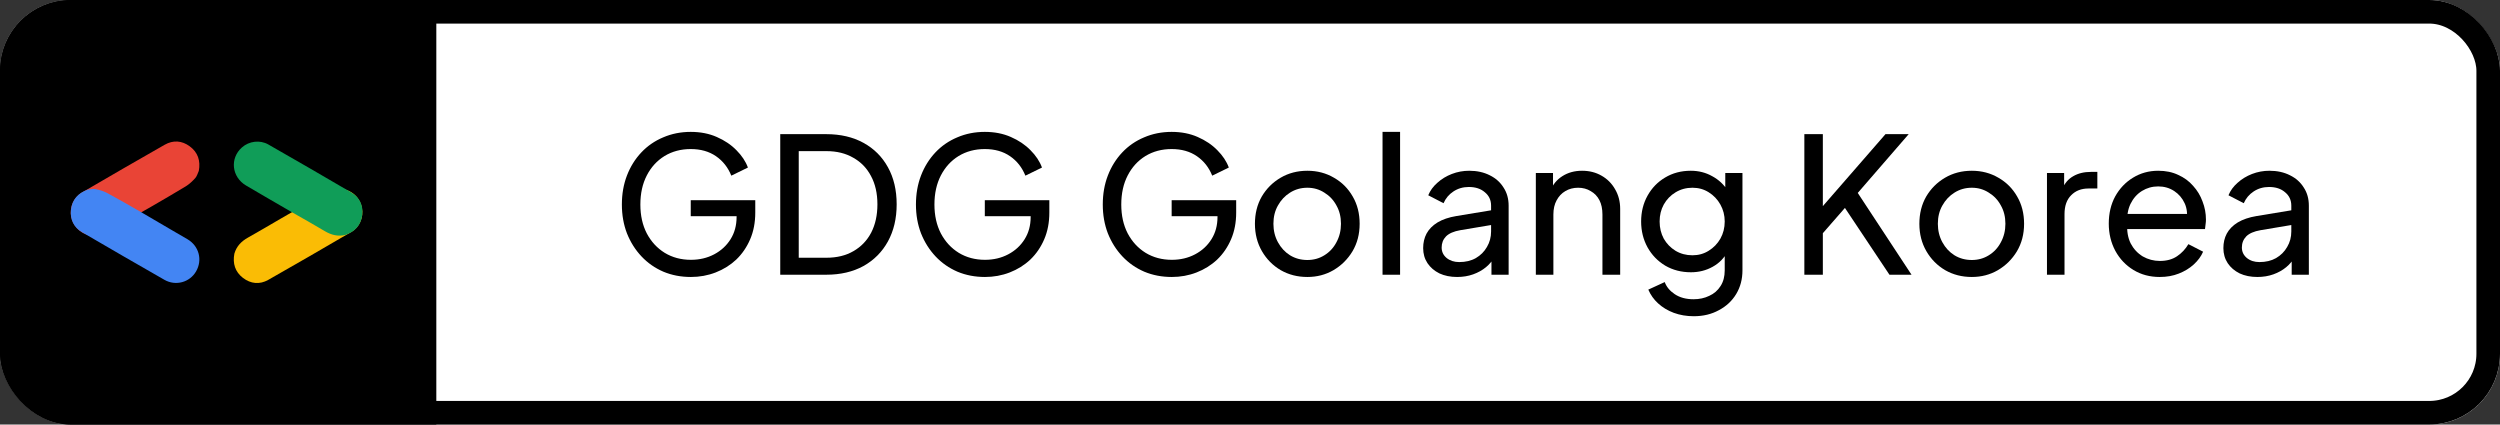 <svg width="212" height="36" viewBox="0 0 212 36" fill="none" xmlns="http://www.w3.org/2000/svg">
<rect x="0" y="0" width="212" height="36" fill="#333333" stroke="none"/>
<g clip-path="url(#clip0_6_40)">
<rect width="212" height="36" rx="6" fill="white"/>
<rect width="37" height="36" fill="black"/>
<path d="M23.806 18.541C25.11 17.792 26.405 17.039 27.714 16.299C28.951 15.599 30.41 16.246 30.69 17.613C30.855 18.401 30.502 19.256 29.787 19.672C27.449 21.039 25.106 22.396 22.748 23.734C22.019 24.145 21.27 24.073 20.603 23.565C19.932 23.048 19.719 22.338 19.874 21.512C20.057 20.879 20.468 20.459 21.033 20.145C21.965 19.623 22.883 19.077 23.806 18.541Z" fill="#FABC05"/>
<path d="M24.763 18C23.463 17.246 22.163 16.498 20.869 15.734C19.642 15.014 19.473 13.425 20.516 12.502C21.12 11.966 22.038 11.845 22.753 12.251C25.106 13.599 27.453 14.947 29.787 16.319C30.511 16.744 30.821 17.43 30.714 18.261C30.603 19.102 30.096 19.642 29.299 19.918C28.666 20.077 28.096 19.928 27.54 19.599C26.622 19.048 25.69 18.531 24.763 18Z" fill="#109D58"/>
<path d="M12.931 17.464C12.101 17.937 11.265 18.411 10.434 18.884C9.946 19.164 9.463 19.449 8.975 19.725C7.989 20.275 6.82 19.952 6.26 18.981C5.728 18.058 6.033 16.86 6.984 16.304C9.303 14.947 11.632 13.604 13.965 12.275C14.685 11.865 15.424 11.918 16.086 12.406C16.787 12.918 17.018 13.642 16.859 14.493C16.762 14.7 16.704 14.937 16.559 15.101C16.323 15.362 16.052 15.618 15.753 15.802C14.82 16.372 13.873 16.913 12.931 17.464Z" fill="#E94436"/>
<path d="M11.975 17.995C12.801 18.478 13.627 18.966 14.458 19.449C14.941 19.734 15.429 20.005 15.912 20.295C16.878 20.87 17.188 22.048 16.627 23.015C16.091 23.942 14.902 24.276 13.946 23.73C11.613 22.396 9.284 21.053 6.965 19.696C6.25 19.28 5.926 18.609 6.018 17.792C6.11 16.927 6.627 16.367 7.439 16.082C7.666 16.063 7.902 15.99 8.115 16.039C8.463 16.111 8.815 16.217 9.125 16.386C10.086 16.903 11.028 17.454 11.975 17.995Z" fill="#4385F3"/>
<path d="M191.423 23.488C190.858 23.488 190.356 23.387 189.919 23.184C189.492 22.971 189.156 22.683 188.911 22.32C188.666 21.947 188.543 21.52 188.543 21.04C188.543 20.581 188.639 20.171 188.831 19.808C189.034 19.435 189.343 19.12 189.759 18.864C190.186 18.608 190.719 18.427 191.359 18.32L194.559 17.792V19.04L191.695 19.52C191.14 19.616 190.735 19.792 190.479 20.048C190.234 20.304 190.111 20.619 190.111 20.992C190.111 21.344 190.25 21.637 190.527 21.872C190.815 22.107 191.172 22.224 191.599 22.224C192.143 22.224 192.612 22.112 193.007 21.888C193.412 21.653 193.727 21.339 193.951 20.944C194.186 20.549 194.303 20.112 194.303 19.632V17.44C194.303 16.971 194.127 16.592 193.775 16.304C193.434 16.005 192.98 15.856 192.415 15.856C191.924 15.856 191.487 15.984 191.103 16.24C190.73 16.485 190.452 16.816 190.271 17.232L188.975 16.56C189.135 16.165 189.391 15.813 189.743 15.504C190.095 15.184 190.506 14.933 190.975 14.752C191.444 14.571 191.935 14.48 192.447 14.48C193.108 14.48 193.69 14.608 194.191 14.864C194.692 15.109 195.082 15.456 195.359 15.904C195.647 16.341 195.791 16.853 195.791 17.44V23.296H194.335V21.664L194.607 21.76C194.426 22.101 194.18 22.4 193.871 22.656C193.562 22.912 193.199 23.115 192.783 23.264C192.367 23.413 191.914 23.488 191.423 23.488Z" fill="black"/>
<path d="M183.144 23.488C182.312 23.488 181.571 23.291 180.92 22.896C180.27 22.501 179.758 21.963 179.384 21.28C179.011 20.587 178.824 19.813 178.824 18.96C178.824 18.096 179.006 17.328 179.368 16.656C179.742 15.984 180.243 15.456 180.872 15.072C181.512 14.677 182.227 14.48 183.016 14.48C183.656 14.48 184.222 14.597 184.712 14.832C185.214 15.056 185.635 15.365 185.976 15.76C186.328 16.144 186.595 16.587 186.776 17.088C186.968 17.579 187.064 18.091 187.064 18.624C187.064 18.741 187.054 18.875 187.032 19.024C187.022 19.163 187.006 19.296 186.984 19.424H179.912V18.144H186.12L185.416 18.72C185.512 18.165 185.459 17.669 185.256 17.232C185.054 16.795 184.755 16.448 184.36 16.192C183.966 15.936 183.518 15.808 183.016 15.808C182.515 15.808 182.056 15.936 181.64 16.192C181.224 16.448 180.899 16.816 180.664 17.296C180.44 17.765 180.35 18.325 180.392 18.976C180.35 19.605 180.446 20.16 180.68 20.64C180.926 21.109 181.267 21.477 181.704 21.744C182.152 22 182.638 22.128 183.16 22.128C183.736 22.128 184.222 21.995 184.616 21.728C185.011 21.461 185.331 21.12 185.576 20.704L186.824 21.344C186.654 21.739 186.387 22.101 186.024 22.432C185.672 22.752 185.251 23.008 184.76 23.2C184.28 23.392 183.742 23.488 183.144 23.488Z" fill="black"/>
<path d="M173.583 23.296V14.672H175.039V16.256L174.879 16.032C175.081 15.541 175.391 15.179 175.807 14.944C176.223 14.699 176.729 14.576 177.327 14.576H177.855V15.984H177.103C176.495 15.984 176.004 16.176 175.631 16.56C175.257 16.933 175.071 17.467 175.071 18.16V23.296H173.583Z" fill="black"/>
<path d="M167.21 23.488C166.378 23.488 165.626 23.296 164.954 22.912C164.282 22.517 163.749 21.979 163.354 21.296C162.959 20.613 162.762 19.84 162.762 18.976C162.762 18.112 162.954 17.344 163.338 16.672C163.733 16 164.266 15.467 164.938 15.072C165.61 14.677 166.367 14.48 167.21 14.48C168.042 14.48 168.794 14.677 169.466 15.072C170.138 15.456 170.666 15.984 171.05 16.656C171.445 17.328 171.642 18.101 171.642 18.976C171.642 19.851 171.439 20.629 171.034 21.312C170.629 21.984 170.09 22.517 169.418 22.912C168.757 23.296 168.021 23.488 167.21 23.488ZM167.21 22.048C167.743 22.048 168.223 21.915 168.65 21.648C169.087 21.381 169.429 21.013 169.674 20.544C169.93 20.075 170.058 19.552 170.058 18.976C170.058 18.389 169.93 17.872 169.674 17.424C169.429 16.965 169.087 16.603 168.65 16.336C168.223 16.059 167.743 15.92 167.21 15.92C166.666 15.92 166.175 16.059 165.738 16.336C165.311 16.603 164.97 16.965 164.714 17.424C164.458 17.872 164.33 18.389 164.33 18.976C164.33 19.552 164.458 20.075 164.714 20.544C164.97 21.013 165.311 21.381 165.738 21.648C166.175 21.915 166.666 22.048 167.21 22.048Z" fill="black"/>
<path d="M153.009 23.296V11.376H154.577V18.08L154.193 17.92L159.889 11.376H161.857L157.073 16.896L157.153 15.776L162.097 23.296H160.225L156.449 17.632L154.577 19.776V23.296H153.009Z" fill="black"/>
<path d="M143.632 26.816C143.024 26.816 142.459 26.72 141.936 26.528C141.424 26.336 140.981 26.069 140.608 25.728C140.245 25.397 139.968 25.008 139.776 24.56L141.168 23.92C141.317 24.325 141.6 24.667 142.016 24.944C142.443 25.232 142.976 25.376 143.616 25.376C144.107 25.376 144.549 25.28 144.944 25.088C145.349 24.907 145.669 24.629 145.904 24.256C146.139 23.893 146.256 23.451 146.256 22.928V20.992L146.528 21.28C146.229 21.867 145.797 22.315 145.232 22.624C144.677 22.933 144.064 23.088 143.392 23.088C142.581 23.088 141.856 22.901 141.216 22.528C140.576 22.144 140.075 21.627 139.712 20.976C139.349 20.315 139.168 19.584 139.168 18.784C139.168 17.973 139.349 17.243 139.712 16.592C140.075 15.941 140.571 15.429 141.2 15.056C141.84 14.672 142.565 14.48 143.376 14.48C144.048 14.48 144.656 14.635 145.2 14.944C145.755 15.243 146.197 15.659 146.528 16.192L146.304 16.592V14.672H147.76V22.928C147.76 23.675 147.584 24.341 147.232 24.928C146.88 25.515 146.389 25.973 145.76 26.304C145.141 26.645 144.432 26.816 143.632 26.816ZM143.52 21.648C144.032 21.648 144.491 21.52 144.896 21.264C145.312 21.008 145.643 20.667 145.888 20.24C146.133 19.803 146.256 19.317 146.256 18.784C146.256 18.261 146.133 17.781 145.888 17.344C145.643 16.907 145.312 16.56 144.896 16.304C144.491 16.048 144.032 15.92 143.52 15.92C142.997 15.92 142.523 16.048 142.096 16.304C141.669 16.56 141.333 16.907 141.088 17.344C140.853 17.771 140.736 18.251 140.736 18.784C140.736 19.317 140.853 19.803 141.088 20.24C141.333 20.667 141.664 21.008 142.08 21.264C142.507 21.52 142.987 21.648 143.52 21.648Z" fill="black"/>
<path d="M130.239 23.296V14.672H131.695V16.352L131.455 16.208C131.668 15.664 132.01 15.243 132.479 14.944C132.959 14.635 133.519 14.48 134.159 14.48C134.778 14.48 135.327 14.619 135.807 14.896C136.298 15.173 136.682 15.557 136.959 16.048C137.247 16.539 137.391 17.093 137.391 17.712V23.296H135.887V18.192C135.887 17.712 135.802 17.307 135.631 16.976C135.46 16.645 135.215 16.389 134.895 16.208C134.586 16.016 134.228 15.92 133.823 15.92C133.418 15.92 133.055 16.016 132.735 16.208C132.426 16.389 132.18 16.651 131.999 16.992C131.818 17.323 131.727 17.723 131.727 18.192V23.296H130.239Z" fill="black"/>
<path d="M123.564 23.488C122.998 23.488 122.497 23.387 122.06 23.184C121.633 22.971 121.297 22.683 121.052 22.32C120.806 21.947 120.684 21.52 120.684 21.04C120.684 20.581 120.78 20.171 120.972 19.808C121.174 19.435 121.484 19.12 121.9 18.864C122.326 18.608 122.86 18.427 123.5 18.32L126.7 17.792V19.04L123.836 19.52C123.281 19.616 122.876 19.792 122.62 20.048C122.374 20.304 122.252 20.619 122.252 20.992C122.252 21.344 122.39 21.637 122.668 21.872C122.956 22.107 123.313 22.224 123.74 22.224C124.284 22.224 124.753 22.112 125.148 21.888C125.553 21.653 125.868 21.339 126.092 20.944C126.326 20.549 126.444 20.112 126.444 19.632V17.44C126.444 16.971 126.268 16.592 125.916 16.304C125.574 16.005 125.121 15.856 124.556 15.856C124.065 15.856 123.628 15.984 123.244 16.24C122.87 16.485 122.593 16.816 122.412 17.232L121.116 16.56C121.276 16.165 121.532 15.813 121.884 15.504C122.236 15.184 122.646 14.933 123.116 14.752C123.585 14.571 124.076 14.48 124.588 14.48C125.249 14.48 125.83 14.608 126.332 14.864C126.833 15.109 127.222 15.456 127.5 15.904C127.788 16.341 127.932 16.853 127.932 17.44V23.296H126.476V21.664L126.748 21.76C126.566 22.101 126.321 22.4 126.012 22.656C125.702 22.912 125.34 23.115 124.924 23.264C124.508 23.413 124.054 23.488 123.564 23.488Z" fill="black"/>
<path d="M117.239 23.296V11.184H118.727V23.296H117.239Z" fill="black"/>
<path d="M110.866 23.488C110.034 23.488 109.282 23.296 108.61 22.912C107.938 22.517 107.405 21.979 107.01 21.296C106.615 20.613 106.418 19.84 106.418 18.976C106.418 18.112 106.61 17.344 106.994 16.672C107.389 16 107.922 15.467 108.594 15.072C109.266 14.677 110.023 14.48 110.866 14.48C111.698 14.48 112.45 14.677 113.122 15.072C113.794 15.456 114.322 15.984 114.706 16.656C115.101 17.328 115.298 18.101 115.298 18.976C115.298 19.851 115.095 20.629 114.69 21.312C114.285 21.984 113.746 22.517 113.074 22.912C112.413 23.296 111.677 23.488 110.866 23.488ZM110.866 22.048C111.399 22.048 111.879 21.915 112.306 21.648C112.743 21.381 113.085 21.013 113.33 20.544C113.586 20.075 113.714 19.552 113.714 18.976C113.714 18.389 113.586 17.872 113.33 17.424C113.085 16.965 112.743 16.603 112.306 16.336C111.879 16.059 111.399 15.92 110.866 15.92C110.322 15.92 109.831 16.059 109.394 16.336C108.967 16.603 108.626 16.965 108.37 17.424C108.114 17.872 107.986 18.389 107.986 18.976C107.986 19.552 108.114 20.075 108.37 20.544C108.626 21.013 108.967 21.381 109.394 21.648C109.831 21.915 110.322 22.048 110.866 22.048Z" fill="black"/>
<path d="M99.372 23.488C98.529 23.488 97.751 23.339 97.036 23.04C96.321 22.731 95.703 22.299 95.18 21.744C94.657 21.189 94.247 20.539 93.948 19.792C93.66 19.045 93.516 18.229 93.516 17.344C93.516 16.448 93.66 15.627 93.948 14.88C94.236 14.133 94.641 13.483 95.164 12.928C95.687 12.373 96.305 11.947 97.02 11.648C97.735 11.339 98.513 11.184 99.356 11.184C100.177 11.184 100.913 11.328 101.564 11.616C102.225 11.904 102.78 12.277 103.228 12.736C103.687 13.195 104.012 13.685 104.204 14.208L102.796 14.896C102.519 14.203 102.087 13.653 101.5 13.248C100.913 12.843 100.199 12.64 99.356 12.64C98.524 12.64 97.783 12.837 97.132 13.232C96.492 13.627 95.991 14.176 95.628 14.88C95.265 15.584 95.084 16.405 95.084 17.344C95.084 18.272 95.265 19.088 95.628 19.792C96.001 20.496 96.508 21.045 97.148 21.44C97.799 21.835 98.54 22.032 99.372 22.032C100.097 22.032 100.753 21.877 101.34 21.568C101.927 21.259 102.391 20.832 102.732 20.288C103.073 19.744 103.244 19.115 103.244 18.4V17.664L103.964 18.336H99.356V16.976H104.828V18.032C104.828 18.864 104.684 19.616 104.396 20.288C104.108 20.96 103.713 21.536 103.212 22.016C102.711 22.485 102.129 22.848 101.468 23.104C100.807 23.36 100.108 23.488 99.372 23.488Z" fill="black"/>
<path d="M83.528 23.488C82.686 23.488 81.907 23.339 81.192 23.04C80.478 22.731 79.859 22.299 79.336 21.744C78.814 21.189 78.403 20.539 78.104 19.792C77.816 19.045 77.672 18.229 77.672 17.344C77.672 16.448 77.816 15.627 78.104 14.88C78.392 14.133 78.798 13.483 79.32 12.928C79.843 12.373 80.462 11.947 81.176 11.648C81.891 11.339 82.67 11.184 83.512 11.184C84.334 11.184 85.07 11.328 85.72 11.616C86.382 11.904 86.936 12.277 87.384 12.736C87.843 13.195 88.168 13.685 88.36 14.208L86.952 14.896C86.675 14.203 86.243 13.653 85.656 13.248C85.07 12.843 84.355 12.64 83.512 12.64C82.68 12.64 81.939 12.837 81.288 13.232C80.648 13.627 80.147 14.176 79.784 14.88C79.422 15.584 79.24 16.405 79.24 17.344C79.24 18.272 79.422 19.088 79.784 19.792C80.158 20.496 80.664 21.045 81.304 21.44C81.955 21.835 82.696 22.032 83.528 22.032C84.254 22.032 84.91 21.877 85.496 21.568C86.083 21.259 86.547 20.832 86.888 20.288C87.23 19.744 87.4 19.115 87.4 18.4V17.664L88.12 18.336H83.512V16.976H88.984V18.032C88.984 18.864 88.84 19.616 88.552 20.288C88.264 20.96 87.87 21.536 87.368 22.016C86.867 22.485 86.286 22.848 85.624 23.104C84.963 23.36 84.264 23.488 83.528 23.488Z" fill="black"/>
<path d="M66.165 23.296V11.376H70.069C71.274 11.376 72.325 11.621 73.221 12.112C74.117 12.603 74.81 13.296 75.301 14.192C75.791 15.077 76.037 16.123 76.037 17.328C76.037 18.523 75.791 19.568 75.301 20.464C74.81 21.36 74.117 22.059 73.221 22.56C72.325 23.051 71.274 23.296 70.069 23.296H66.165ZM67.733 21.856H70.085C70.97 21.856 71.733 21.669 72.373 21.296C73.023 20.923 73.525 20.4 73.877 19.728C74.229 19.045 74.405 18.245 74.405 17.328C74.405 16.4 74.224 15.6 73.861 14.928C73.509 14.256 73.007 13.739 72.357 13.376C71.717 13.003 70.96 12.816 70.085 12.816H67.733V21.856Z" fill="black"/>
<path d="M58.591 23.488C57.748 23.488 56.969 23.339 56.255 23.04C55.54 22.731 54.921 22.299 54.399 21.744C53.876 21.189 53.465 20.539 53.167 19.792C52.879 19.045 52.735 18.229 52.735 17.344C52.735 16.448 52.879 15.627 53.167 14.88C53.455 14.133 53.86 13.483 54.383 12.928C54.905 12.373 55.524 11.947 56.239 11.648C56.953 11.339 57.732 11.184 58.575 11.184C59.396 11.184 60.132 11.328 60.783 11.616C61.444 11.904 61.999 12.277 62.447 12.736C62.905 13.195 63.231 13.685 63.423 14.208L62.015 14.896C61.737 14.203 61.305 13.653 60.719 13.248C60.132 12.843 59.417 12.64 58.575 12.64C57.743 12.64 57.001 12.837 56.351 13.232C55.711 13.627 55.209 14.176 54.847 14.88C54.484 15.584 54.303 16.405 54.303 17.344C54.303 18.272 54.484 19.088 54.847 19.792C55.22 20.496 55.727 21.045 56.367 21.44C57.017 21.835 57.759 22.032 58.591 22.032C59.316 22.032 59.972 21.877 60.559 21.568C61.145 21.259 61.609 20.832 61.951 20.288C62.292 19.744 62.463 19.115 62.463 18.4V17.664L63.183 18.336H58.575V16.976H64.047V18.032C64.047 18.864 63.903 19.616 63.615 20.288C63.327 20.96 62.932 21.536 62.431 22.016C61.929 22.485 61.348 22.848 60.687 23.104C60.025 23.36 59.327 23.488 58.591 23.488Z" fill="black"/>
</g>
<rect x="1" y="1" width="210" height="34" rx="5" stroke="black" stroke-width="2"/>
<defs>
<clipPath id="clip0_6_40">
<rect width="212" height="36" rx="6" />
</clipPath>
</defs>
</svg>
